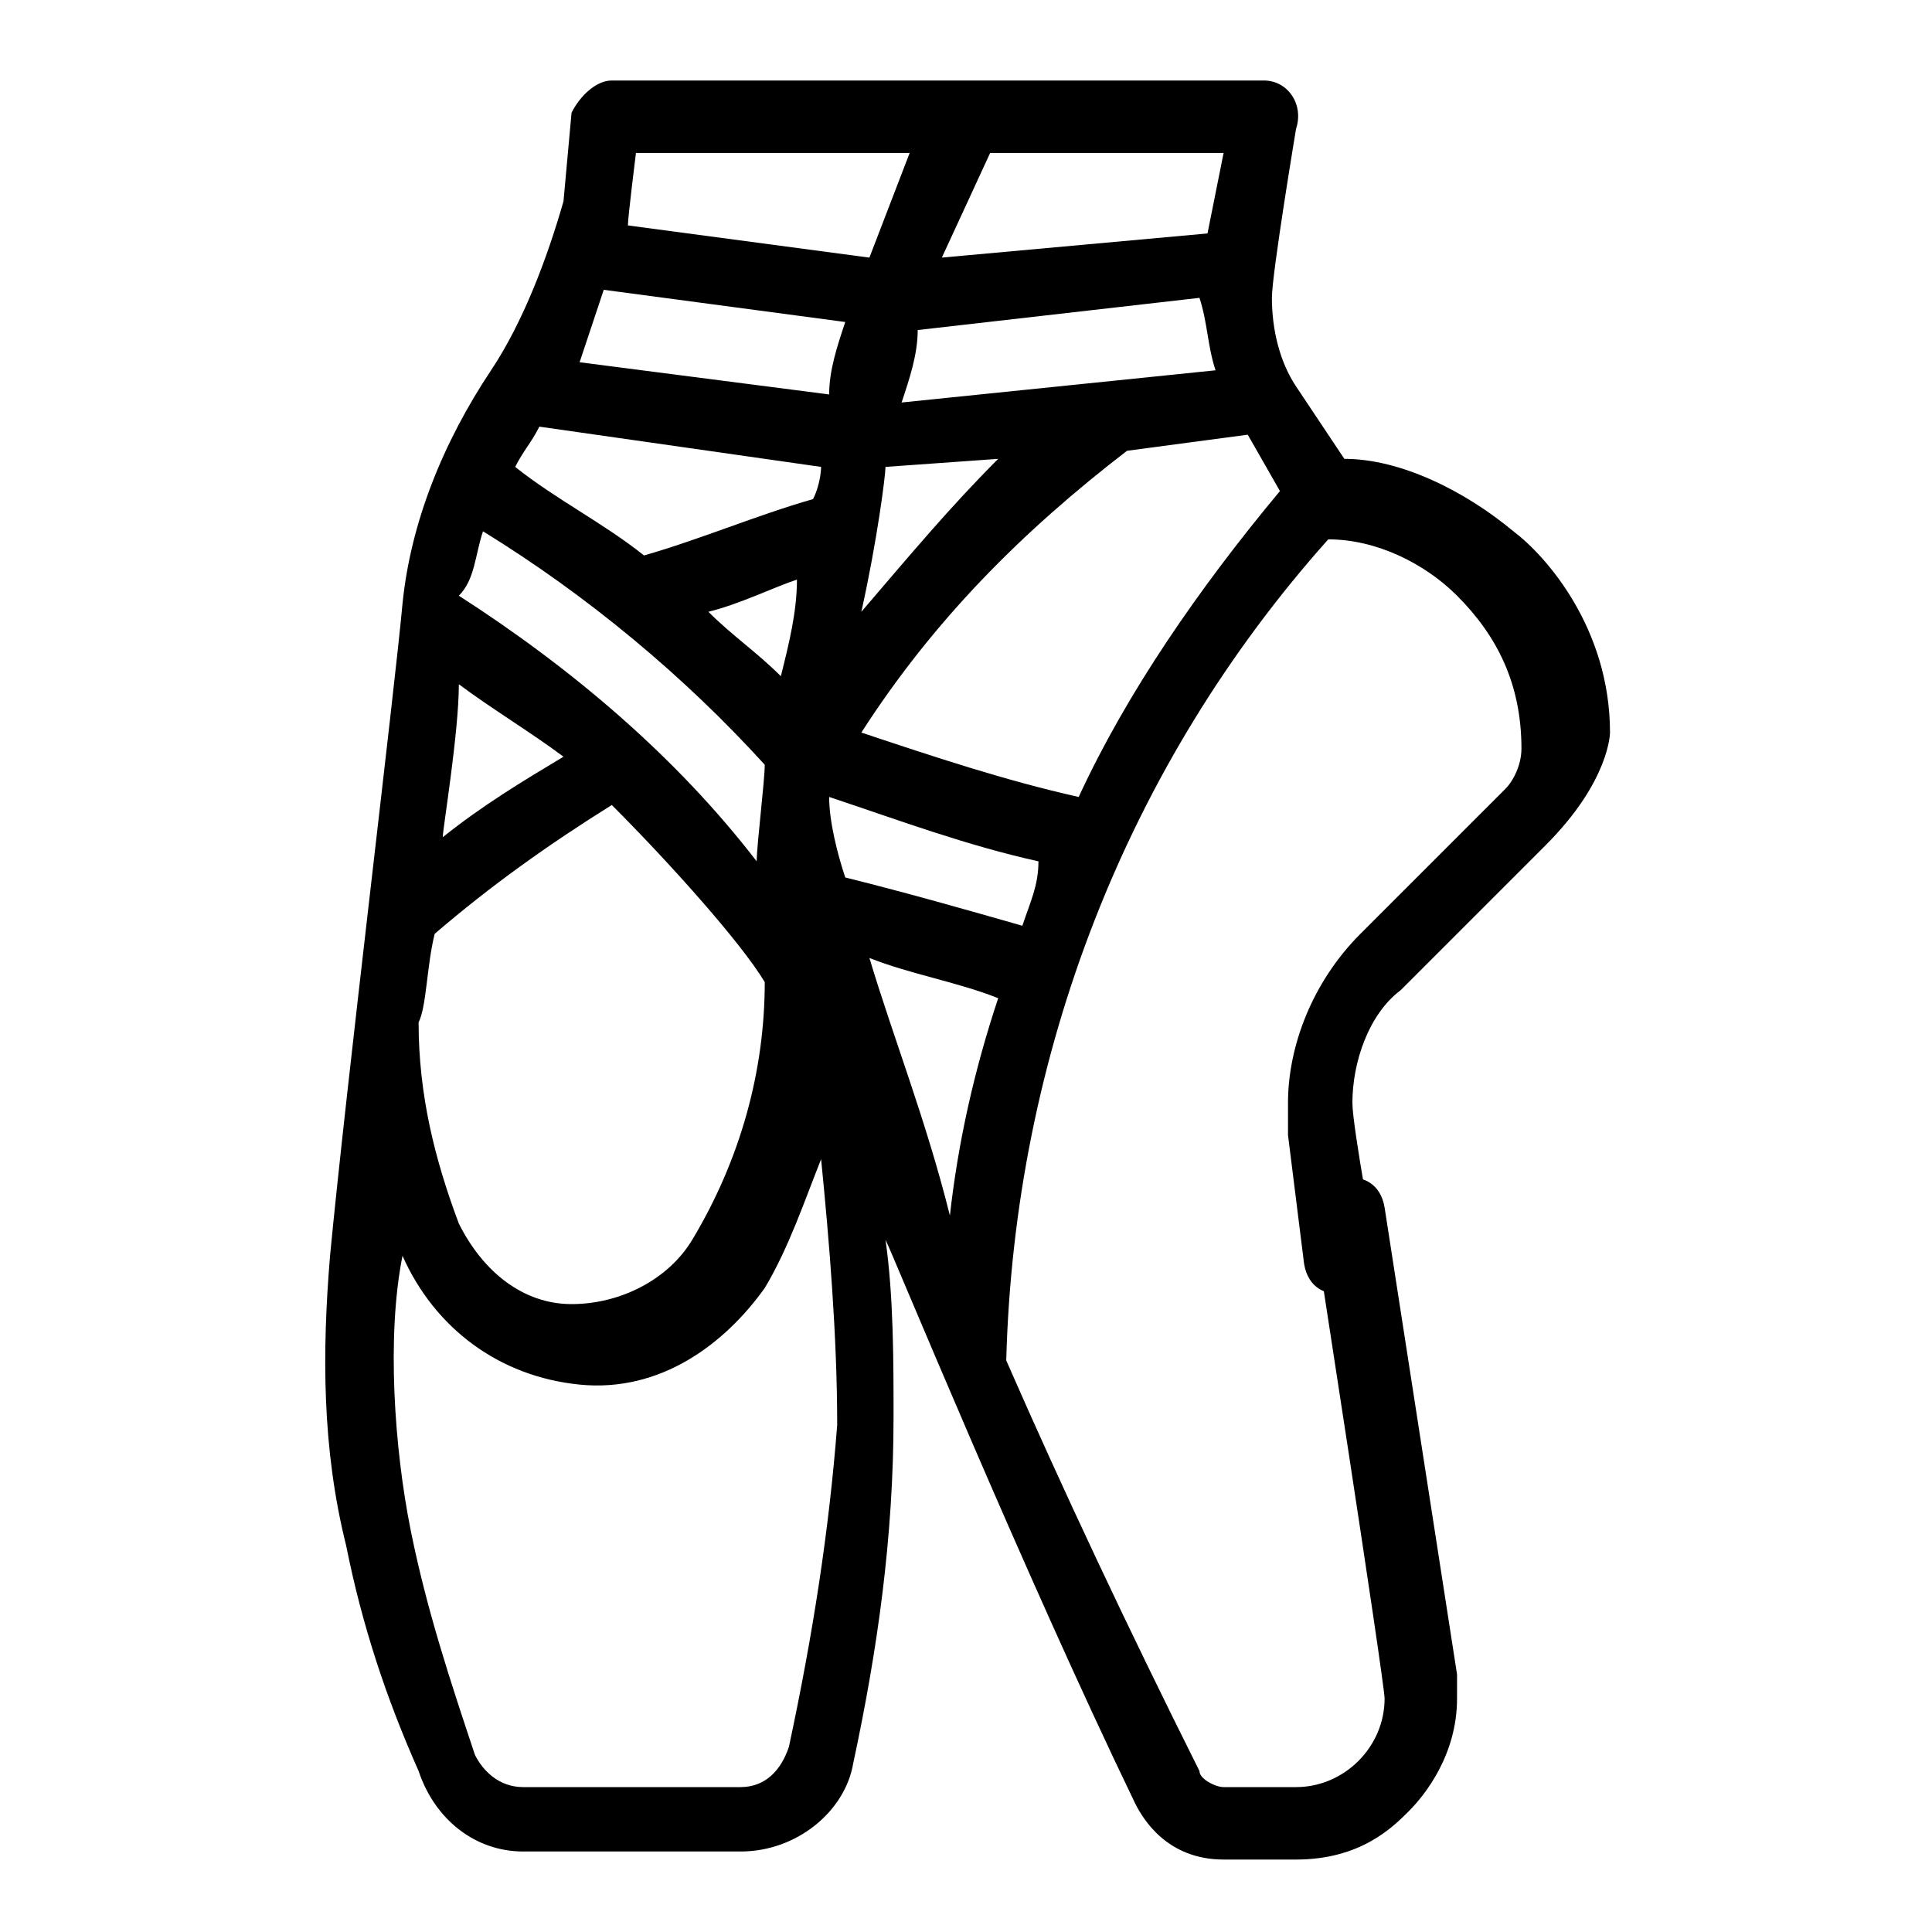 <?xml version="1.0" encoding="utf-8"?>
<!-- Generator: Adobe Illustrator 24.0.3, SVG Export Plug-In . SVG Version: 6.00 Build 0)  -->
<svg version="1.1" id="Capa_1" xmlns="http://www.w3.org/2000/svg" xmlns:xlink="http://www.w3.org/1999/xlink" x="0px" y="0px"
	 viewBox="0 0 24 24" style="enable-background:new 0 0 24 24;" xml:space="preserve">
<g>
	<path d="M18.8,6.6c-0.6-0.5-1.4-0.9-2.1-0.9l-0.6-0.9c-0.2-0.3-0.3-0.7-0.3-1.1c0-0.3,0.3-2.1,0.3-2.1C16.2,1.3,16,1,15.7,1H7.6
		C7.4,1,7.2,1.2,7.1,1.4L7,2.5C6.8,3.2,6.5,4,6.1,4.6C5.5,5.5,5.1,6.5,5,7.5c-0.1,1.1-0.7,6-0.9,8.1C4,16.8,4,18,4.3,19.2
		c0.2,1,0.5,1.9,0.9,2.8C5.4,22.6,5.9,23,6.5,23h2.7c0.7,0,1.3-0.5,1.4-1.1c0.3-1.4,0.5-2.8,0.5-4.3c0-0.7,0-1.5-0.1-2.2
		c0.1,0.2,1.7,4.1,3.1,7c0.1,0.2,0.4,0.7,1.1,0.7h0.9c0.8,0,1.2-0.4,1.4-0.6c0.2-0.2,0.6-0.7,0.6-1.4c0-0.1,0-0.2,0-0.3l-0.9-5.8
		c-0.1-0.6-0.9-0.4-0.9,0.1c0,0,0.9,5.8,0.9,6c0,0.6-0.5,1.1-1.1,1.1h-0.9c-0.1,0-0.3-0.1-0.3-0.2c-0.9-1.8-1.7-3.5-2.4-5.1
		c0.1-3.8,1.5-7.4,4-10.2c0.6,0,1.2,0.3,1.6,0.7c0.5,0.5,0.8,1.1,0.8,1.9c0,0.2-0.1,0.4-0.2,0.5l-1.8,1.8c-0.6,0.6-0.9,1.4-0.9,2.1
		c0,0.1,0,0.3,0,0.4l0.2,1.6c0.1,0.6,0.9,0.4,0.9-0.1c0,0-0.3-1.6-0.3-1.9c0-0.5,0.2-1.1,0.6-1.4l1.8-1.8C20,9.7,20,9.1,20,9.1
		C20,7.8,19.2,6.9,18.8,6.6L18.8,6.6z M15.9,6.1c-1,1.2-1.9,2.5-2.5,3.8c-0.9-0.2-1.8-0.5-2.7-0.8c0.9-1.4,2-2.5,3.3-3.5l1.5-0.2
		L15.9,6.1z M12.7,11.5c-0.7-0.2-1.4-0.4-2.2-0.6c-0.1-0.3-0.2-0.7-0.2-1c0.9,0.3,1.7,0.6,2.6,0.8C12.9,11,12.8,11.2,12.7,11.5z
		 M8.8,7.6c0.4-0.1,0.8-0.3,1.1-0.4C9.9,7.6,9.8,8,9.7,8.4C9.4,8.1,9.1,7.9,8.8,7.6L8.8,7.6z M10.7,7.6C10.9,6.7,11,5.9,11,5.8
		l1.4-0.1C11.8,6.3,11.3,6.9,10.7,7.6L10.7,7.6z M12.3,1.9h2.9l-0.2,1l-3.3,0.3L12.3,1.9z M14.9,3.7C15,4,15,4.3,15.1,4.6L11.2,5
		c0.1-0.3,0.2-0.6,0.2-0.9L14.9,3.7z M7.9,1.9h3.4c0,0-0.5,1.3-0.5,1.3L7.8,2.8C7.8,2.7,7.9,1.9,7.9,1.9z M7.5,3.6l3,0.4
		c-0.1,0.3-0.2,0.6-0.2,0.9L7.2,4.5C7.3,4.2,7.4,3.9,7.5,3.6z M6.7,5.3l3.5,0.5c0,0,0,0,0,0c0,0,0,0.2-0.1,0.4
		C9.4,6.4,8.7,6.7,8,6.9C7.5,6.5,6.9,6.2,6.4,5.8C6.5,5.6,6.6,5.5,6.7,5.3z M6,6.6c1.3,0.8,2.5,1.8,3.5,2.9c0,0.2-0.1,1-0.1,1.2
		c-1-1.3-2.3-2.4-3.7-3.3C5.9,7.2,5.9,6.9,6,6.6L6,6.6z M5.7,8.5C6.1,8.8,6.6,9.1,7,9.4C6.5,9.7,6,10,5.5,10.4
		C5.5,10.3,5.7,9.1,5.7,8.5z M5.4,11.6C6.1,11,6.8,10.5,7.6,10c0.7,0.7,1.6,1.7,1.9,2.2c0,1.1-0.3,2.2-0.9,3.2
		c-0.3,0.5-0.9,0.8-1.5,0.8c-0.6,0-1.1-0.4-1.4-1c-0.3-0.8-0.5-1.6-0.5-2.5C5.3,12.5,5.3,12,5.4,11.6z M9.8,21.7
		c-0.1,0.3-0.3,0.5-0.6,0.5H6.5c-0.3,0-0.5-0.2-0.6-0.4C5.6,20.9,5.3,20,5.1,19C4.9,18,4.8,16.6,5,15.6c0.4,0.9,1.2,1.5,2.2,1.6
		c1,0.1,1.8-0.5,2.3-1.2c0.3-0.5,0.5-1.1,0.7-1.6c0.1,1,0.2,2.2,0.2,3.3C10.3,19,10.1,20.3,9.8,21.7L9.8,21.7z M10.8,11.9
		c0.5,0.2,1.1,0.3,1.6,0.5c-0.3,0.9-0.5,1.8-0.6,2.7C11.5,13.9,11.1,12.9,10.8,11.9L10.8,11.9z"/>
</g>
</svg>
